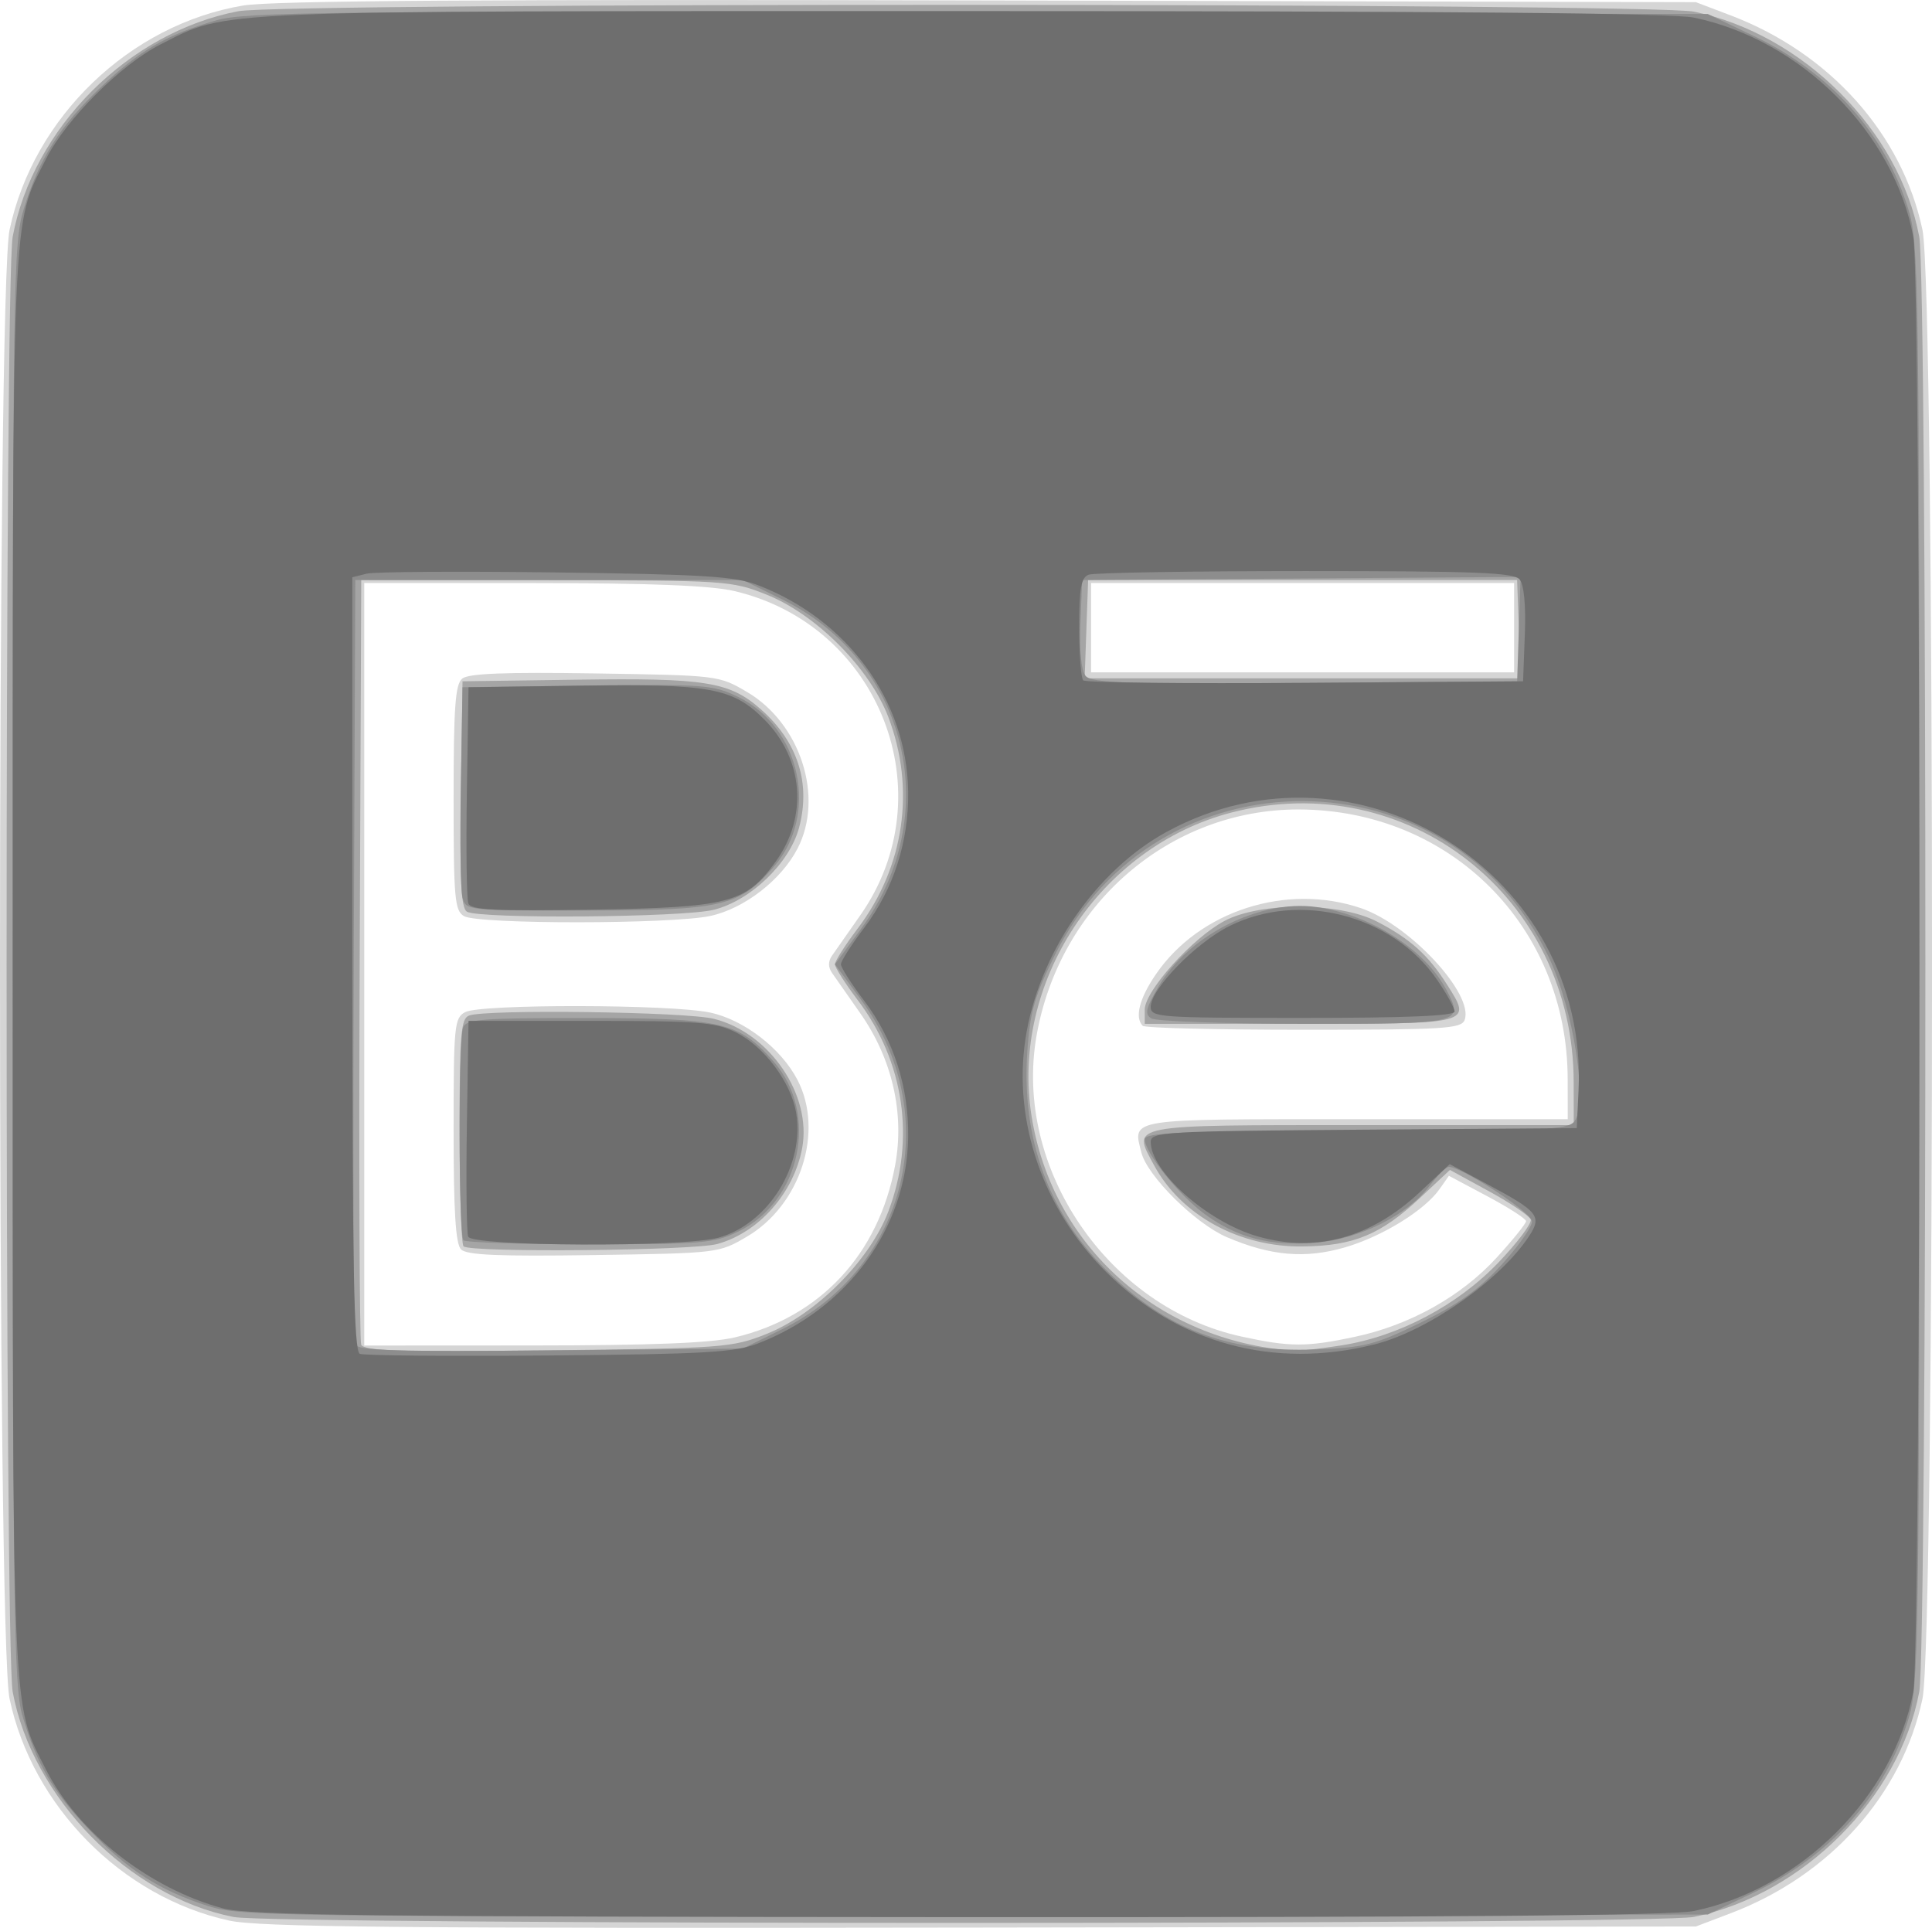 <?xml version="1.0" encoding="UTF-8" standalone="no"?>
<!-- Created with Inkscape (http://www.inkscape.org/) -->

<svg
   xmlns:dc="http://purl.org/dc/elements/1.1/"
   xmlns:cc="http://creativecommons.org/ns#"
   xmlns:rdf="http://www.w3.org/1999/02/22-rdf-syntax-ns#"
   xmlns:svg="http://www.w3.org/2000/svg"
   xmlns="http://www.w3.org/2000/svg"
   xmlns:sodipodi="http://sodipodi.sourceforge.net/DTD/sodipodi-0.dtd"
   xmlns:inkscape="http://www.inkscape.org/namespaces/inkscape"
   width="85.795mm"
   height="85.614mm"
   viewBox="0 0 85.795 85.614"
   version="1.1"
   id="svg8"
   inkscape:version="0.92.4 (5da689c313, 2019-01-14)"
   sodipodi:docname="behance_icon_svg.svg">
  <defs
     id="defs2" />
  <sodipodi:namedview
     id="base"
     pagecolor="#ffffff"
     bordercolor="#666666"
     borderopacity="1.0"
     inkscape:pageopacity="0.0"
     inkscape:pageshadow="2"
     inkscape:zoom="0.35"
     inkscape:cx="-328.22476"
     inkscape:cy="101.00988"
     inkscape:document-units="mm"
     inkscape:current-layer="layer1"
     showgrid="false"
     fit-margin-top="0"
     fit-margin-left="0"
     fit-margin-right="0"
     fit-margin-bottom="0"
     inkscape:window-width="1920"
     inkscape:window-height="1001"
     inkscape:window-x="-9"
     inkscape:window-y="-9"
     inkscape:window-maximized="1" />
  <g
     inkscape:label="Layer 1"
     inkscape:groupmode="layer"
     id="layer1"
     transform="translate(-66.432,-89.945)">
    <g
       id="g826"
       transform="translate(-16.631,-40.821)">
      <path
         style="fill:#d5d5d5;stroke-width:0.265"
         d="m 93.222,216.056 c -4.74,-1.039 -8.721,-5.067 -9.735,-9.85 -0.565,-2.666 -0.565,-62.564 0,-65.23 1.062,-5.01 5.347,-9.126 10.375,-9.965 1.296,-0.216 10.631,-0.28 33.158,-0.225 l 31.353,0.076 1.566,0.596 c 4.389,1.672 7.594,5.261 8.496,9.516 0.566,2.671 0.566,62.565 0,65.236 -0.902,4.254 -4.106,7.844 -8.496,9.516 l -1.566,0.596 -31.75,0.048 c -26.004,0.04 -32.049,-0.017 -33.4,-0.313 z m 22.459,-25.892 c 3.797,-0.894 6.403,-3.69 7.134,-7.655 0.425,-2.304 -0.134,-4.732 -1.555,-6.752 -0.543,-0.773 -1.107,-1.577 -1.251,-1.786 -0.175,-0.252 -0.175,-0.508 0,-0.761 0.145,-0.209 0.708,-1.013 1.251,-1.786 3.792,-5.395 0.892,-12.884 -5.579,-14.407 -1.055,-0.248 -3.69,-0.353 -8.969,-0.356 l -7.474,-0.004 v 16.933 16.933 l 7.474,-0.004 c 5.278,-0.003 7.913,-0.107 8.969,-0.356 z m -12.144,-3.91 c -0.241,-0.243 -0.331,-1.681 -0.331,-5.299 0,-4.638 0.034,-4.983 0.512,-5.239 0.689,-0.368 9.145,-0.354 10.883,0.019 1.506,0.323 3.152,1.593 3.878,2.994 1.188,2.291 0.132,5.559 -2.249,6.958 -1.244,0.731 -1.276,0.735 -6.806,0.817 -4.214,0.063 -5.636,0.002 -5.887,-0.251 z m 0.132,-14.801 c -0.415,-0.242 -0.463,-0.786 -0.463,-5.251 0,-4.014 0.074,-5.043 0.381,-5.298 0.276,-0.229 1.895,-0.293 5.887,-0.231 5.473,0.085 5.513,0.09 6.756,0.82 2.381,1.399 3.437,4.667 2.249,6.958 -0.726,1.401 -2.371,2.671 -3.878,2.994 -1.717,0.368 -10.302,0.374 -10.932,0.007 z m 39.56,18.682 c 2.433,-0.516 4.719,-1.792 6.293,-3.513 0.72,-0.788 1.309,-1.518 1.309,-1.623 0,-0.105 -0.771,-0.601 -1.713,-1.103 l -1.713,-0.912 -0.416,0.591 c -0.667,0.948 -2.55,2.108 -4.203,2.588 -1.762,0.512 -3.295,0.38 -5.241,-0.453 -1.396,-0.598 -3.535,-2.716 -3.798,-3.761 -0.384,-1.528 -0.702,-1.479 9.534,-1.479 h 9.401 l -0.003,-1.786 c -0.012,-6.763 -5.196,-11.957 -11.946,-11.969 -5.726,-0.01 -10.611,4.204 -11.639,10.042 -1.038,5.892 3.176,12.079 9.102,13.366 2.154,0.468 2.875,0.47 5.032,0.013 z m -9.42,-13.811 c -0.369,-0.369 -0.149,-1.224 0.594,-2.304 1.932,-2.808 5.794,-4.047 9.102,-2.92 2.168,0.739 5.032,3.834 4.596,4.968 -0.147,0.384 -0.936,0.431 -7.141,0.431 -3.837,0 -7.055,-0.079 -7.152,-0.176 z m 16.492,-17.683 v -1.984 h -9.393 -9.393 v 1.984 1.984 h 9.393 9.393 z"
         id="path840"
         inkscape:connector-curvature="0" />
      <path
         style="fill:#a5a5a5;stroke-width:0.265"
         d="m 93.445,215.903 c -4.661,-0.915 -8.942,-5.277 -9.819,-10.003 -0.36,-1.939 -0.36,-62.679 0,-64.618 0.897,-4.838 5.158,-9.095 10.026,-10.019 2.052,-0.389 62.763,-0.369 64.64,0.021 4.846,1.007 9.119,5.28 10,9.997 0.363,1.944 0.363,62.675 0,64.618 -0.88,4.717 -5.154,8.99 -10,9.997 -1.704,0.354 -63.045,0.359 -64.847,0.005 z m 23.652,-25.894 c 2.202,-0.873 4.587,-3.268 5.414,-5.438 1.216,-3.191 0.714,-6.65 -1.364,-9.396 -0.554,-0.732 -1.007,-1.444 -1.007,-1.584 0,-0.14 0.453,-0.852 1.007,-1.584 2.078,-2.746 2.581,-6.205 1.364,-9.396 -0.826,-2.167 -3.211,-4.564 -5.414,-5.44 -1.552,-0.617 -1.773,-0.632 -9.79,-0.638 l -8.202,-0.007 -0.069,16.801 c -0.038,9.241 -0.008,16.959 0.066,17.152 0.109,0.284 1.689,0.333 8.271,0.256 7.83,-0.092 8.196,-0.119 9.724,-0.725 z m -13.45,-3.895 c -0.097,-0.097 -0.176,-2.406 -0.176,-5.131 0,-4.274 0.058,-4.977 0.419,-5.115 0.753,-0.289 9.625,-0.171 10.88,0.145 2.477,0.624 4.357,3.385 3.914,5.747 -0.373,1.989 -1.923,3.74 -3.762,4.251 -1.085,0.301 -10.986,0.393 -11.274,0.104 z m 0.148,-14.862 c -0.258,-0.163 -0.32,-1.392 -0.265,-5.221 l 0.072,-5.008 5.11,-0.072 c 5.695,-0.08 6.742,0.089 8.136,1.313 1.638,1.438 2.231,3.275 1.698,5.265 -0.419,1.566 -2.144,3.227 -3.779,3.639 -1.377,0.347 -10.45,0.416 -10.973,0.084 z m 38.834,19.264 c 2.546,-0.397 5.16,-1.778 6.983,-3.689 0.84,-0.88 1.482,-1.735 1.427,-1.899 -0.055,-0.164 -0.885,-0.728 -1.844,-1.252 l -1.744,-0.953 -1.325,1.239 c -1.754,1.64 -2.939,2.131 -5.216,2.16 -2.808,0.036 -5.403,-1.385 -6.605,-3.617 -0.981,-1.821 -1.24,-1.772 9.243,-1.772 h 9.401 l -0.003,-1.918 c -0.013,-8.198 -7.387,-13.999 -15.206,-11.962 -5.846,1.523 -9.814,7.558 -8.867,13.485 0.923,5.775 5.62,9.978 11.641,10.417 0.218,0.016 1.171,-0.092 2.117,-0.239 z m -8.731,-14.913 c 0,-0.827 2.123,-3.187 3.542,-3.939 1.606,-0.851 5.113,-0.834 6.777,0.032 1.478,0.77 2.259,1.471 3.093,2.778 1.132,1.775 1.184,1.761 -6.525,1.761 h -6.887 z m 16.613,-16.896 -0.077,-2.183 h -9.525 -9.525 l -0.077,2.183 -0.077,2.183 h 9.679 9.679 z"
         id="path838"
         inkscape:connector-curvature="0" />
      <path
         style="fill:#8d8d8d;stroke-width:0.265"
         d="m 92.305,215.415 c -2.164,-0.695 -3.574,-1.599 -5.271,-3.378 -1.633,-1.712 -2.334,-2.909 -2.98,-5.091 -0.381,-1.286 -0.426,-4.785 -0.426,-33.38 0,-30.544 0.022,-32.013 0.498,-33.545 0.696,-2.237 1.578,-3.631 3.389,-5.358 1.725,-1.645 2.938,-2.352 5.133,-2.989 1.315,-0.382 4.749,-0.418 33.859,-0.355 l 32.396,0.07 2.045,0.977 c 3.396,1.622 5.81,4.318 6.846,7.646 0.48,1.543 0.501,2.947 0.501,33.578 0,30.631 -0.021,32.035 -0.501,33.578 -1.036,3.328 -3.45,6.025 -6.846,7.646 l -2.045,0.977 -32.544,0.054 c -30.903,0.051 -32.62,0.03 -34.052,-0.43 z m 25.492,-25.619 c 5.595,-2.756 7.219,-9.582 3.486,-14.653 l -1.143,-1.552 1.143,-1.552 c 3.733,-5.071 2.109,-11.898 -3.486,-14.653 l -1.746,-0.86 h -8.605 -8.605 l -0.069,16.801 c -0.038,9.241 -0.009,16.956 0.063,17.145 0.105,0.275 1.847,0.328 8.674,0.265 l 8.542,-0.08 z m -14.15,-3.947 c -0.22,-0.22 -0.235,-8.888 -0.016,-9.459 0.139,-0.363 0.871,-0.418 5.49,-0.413 6.018,0.007 6.756,0.178 8.295,1.931 2.028,2.31 1.216,6.204 -1.577,7.556 -1.066,0.516 -1.597,0.561 -6.588,0.561 -2.986,0 -5.508,-0.079 -5.605,-0.176 z m -0.048,-15.236 c -0.081,-0.327 -0.113,-2.56 -0.071,-4.961 l 0.075,-4.366 5.528,-0.072 c 5.189,-0.067 5.599,-0.037 6.698,0.495 2.804,1.357 3.621,5.246 1.588,7.561 -1.54,1.754 -2.275,1.925 -8.319,1.931 -5.333,0.006 -5.353,0.004 -5.5,-0.59 z m 42.534,18.9 c 1.68,-0.813 2.589,-1.462 3.605,-2.573 0.747,-0.817 1.357,-1.685 1.356,-1.928 -0.002,-0.389 -3.107,-2.426 -3.698,-2.426 -0.113,0 -0.503,0.39 -0.866,0.867 -0.986,1.293 -3.12,2.349 -5.054,2.503 -2,0.159 -3.455,-0.214 -4.889,-1.253 -1.158,-0.839 -2.688,-2.743 -2.688,-3.347 0,-0.293 1.679,-0.357 9.36,-0.357 8.192,0 9.403,-0.052 9.706,-0.416 0.632,-0.761 -0.016,-4.971 -1.124,-7.304 -4.369,-9.2 -17.395,-9.26 -21.934,-0.101 -0.903,1.821 -1.103,2.523 -1.223,4.272 -0.263,3.842 0.918,7.132 3.478,9.692 2.646,2.646 5.414,3.702 9.31,3.552 2.19,-0.084 2.624,-0.194 4.661,-1.18 z M 134.189,175.994 c -0.305,-0.193 -0.247,-0.446 0.327,-1.425 1.332,-2.273 4.491,-3.865 6.987,-3.523 2.408,0.33 4.852,1.887 5.798,3.694 0.776,1.482 0.709,1.498 -6.317,1.493 -3.533,-0.002 -6.591,-0.11 -6.795,-0.239 z m 16.322,-17.289 0.076,-2.318 -9.734,0.069 -9.734,0.069 -0.078,1.943 c -0.049,1.213 0.039,2.084 0.234,2.318 0.261,0.314 1.856,0.364 9.736,0.306 l 9.424,-0.07 z"
         id="path836"
         inkscape:connector-curvature="0" />
      <path
         style="fill:#6e6e6e;stroke-width:0.265"
         d="m 92.958,215.516 c -3.263,-0.879 -6.435,-3.365 -7.847,-6.15 -1.542,-3.044 -1.484,-1.63 -1.484,-35.775 0,-34.145 -0.059,-32.731 1.484,-35.775 0.89,-1.757 3.318,-4.184 5.074,-5.074 3.043,-1.542 1.651,-1.484 35.553,-1.484 21.661,0 31.579,0.089 32.554,0.291 4.757,0.989 8.871,5.102 9.735,9.733 0.363,1.944 0.363,62.675 0,64.618 -0.864,4.631 -4.978,8.744 -9.735,9.733 -0.978,0.203 -10.863,0.286 -32.676,0.274 -26.04,-0.015 -31.506,-0.08 -32.659,-0.39 z m 23.743,-25.079 c 4.007,-1.537 6.634,-5.138 6.691,-9.173 0.031,-2.225 -0.647,-4.328 -1.953,-6.053 -0.569,-0.751 -1.034,-1.48 -1.034,-1.62 0,-0.14 0.465,-0.869 1.034,-1.62 1.305,-1.725 1.984,-3.828 1.953,-6.053 -0.057,-4.036 -2.686,-7.64 -6.691,-9.172 -1.003,-0.384 -2.417,-0.472 -8.959,-0.558 -4.273,-0.056 -8.053,-0.031 -8.401,0.056 l -0.632,0.159 v 17.171 c 0,13.484 0.071,17.202 0.331,17.315 0.182,0.079 3.962,0.113 8.401,0.074 6.892,-0.059 8.244,-0.136 9.26,-0.526 z m -12.847,-4.751 c -0.072,-0.187 -0.098,-2.419 -0.058,-4.961 l 0.073,-4.621 h 5.424 c 4.816,0 5.539,0.057 6.447,0.508 1.257,0.624 2.448,2.213 2.678,3.573 0.391,2.317 -1.232,4.932 -3.442,5.546 -1.56,0.433 -10.952,0.395 -11.121,-0.045 z m 0.007,-14.797 c -0.076,-0.198 -0.105,-2.439 -0.065,-4.98 l 0.073,-4.621 4.977,-0.072 c 5.757,-0.083 6.755,0.1 8.151,1.496 1.753,1.753 1.959,4.322 0.507,6.326 -1.331,1.837 -2.06,2.027 -8.146,2.125 -4.331,0.069 -5.385,0.017 -5.497,-0.274 z m 40.224,19.587 c 2.372,-0.594 5.596,-2.851 6.886,-4.821 0.572,-0.873 0.4,-1.089 -1.814,-2.272 l -1.715,-0.916 -1.32,1.235 c -2.194,2.053 -4.643,2.718 -7.231,1.966 -2.216,-0.644 -4.727,-2.869 -4.727,-4.189 0,-0.446 0.566,-0.479 9.459,-0.544 l 9.459,-0.07 0.08,-1.68 c 0.455,-9.61 -9.839,-16.076 -18.28,-11.482 -3.177,1.729 -5.718,5.456 -6.283,9.213 -0.551,3.665 0.789,7.542 3.563,10.317 3.198,3.198 7.467,4.358 11.924,3.241 z m -9.922,-14.996 c 0,-0.788 2.003,-2.844 3.494,-3.587 3.131,-1.56 7.241,-0.496 9.227,2.39 0.425,0.618 0.773,1.25 0.773,1.406 0,0.194 -2.132,0.283 -6.747,0.283 -6.4,0 -6.747,-0.025 -6.747,-0.492 z m 16.614,-16.533 c 0.049,-1.303 -0.037,-2.214 -0.231,-2.447 -0.254,-0.306 -1.93,-0.372 -9.515,-0.372 -5.064,0 -9.395,0.072 -9.625,0.161 -0.335,0.128 -0.419,0.597 -0.419,2.337 0,1.197 0.081,2.257 0.18,2.356 0.099,0.099 4.534,0.148 9.856,0.11 l 9.676,-0.069 z"
         id="path834"
         inkscape:connector-curvature="0" />
      <path
         style="fill:#bbbbbb;fill-opacity:0;stroke-width:0.265"
         d="m 93.946,215.632 c -4.936,-0.809 -9.23,-5.21 -10.04,-10.291 -0.371,-2.326 -0.377,-61.124 -0.006,-63.5 0.818,-5.245 5.13,-9.505 10.443,-10.318 1.26,-0.193 11.749,-0.259 32.808,-0.207 l 30.956,0.077 1.566,0.595 c 4.499,1.71 7.653,5.432 8.346,9.853 0.368,2.347 0.368,61.153 0,63.5 -0.694,4.421 -3.847,8.143 -8.346,9.853 l -1.566,0.595 -31.353,0.041 c -17.577,0.023 -31.993,-0.064 -32.808,-0.198 z m 23.836,-25.564 c 2.111,-1.033 3.975,-2.936 4.938,-5.042 0.577,-1.261 0.695,-1.911 0.71,-3.895 0.015,-2.063 -0.08,-2.588 -0.706,-3.925 -0.398,-0.849 -1.092,-2.01 -1.544,-2.58 l -0.82,-1.036 0.82,-1.036 c 0.451,-0.57 1.146,-1.73 1.544,-2.58 0.627,-1.337 0.721,-1.863 0.706,-3.925 -0.014,-1.984 -0.133,-2.634 -0.71,-3.895 -0.964,-2.106 -2.828,-4.009 -4.938,-5.042 l -1.743,-0.853 h -8.599 -8.599 l -0.069,17.066 c -0.038,9.386 -0.009,17.222 0.064,17.413 0.107,0.279 1.807,0.331 8.668,0.265 l 8.535,-0.083 z m -13.722,-4.25 c -0.256,-0.173 -0.32,-1.332 -0.265,-4.838 l 0.073,-4.611 5.027,-0.078 c 2.765,-0.043 5.417,-0.007 5.893,0.079 1.076,0.195 2.668,1.562 3.143,2.698 0.948,2.27 0.049,4.957 -2.064,6.167 -1.102,0.631 -1.367,0.662 -6.31,0.734 -2.838,0.042 -5.311,-0.027 -5.497,-0.152 z m -0.148,-15.049 c -0.097,-0.097 -0.176,-2.238 -0.176,-4.757 v -4.581 l 0.649,-0.163 c 0.357,-0.089 2.827,-0.122 5.49,-0.071 4.588,0.087 4.902,0.126 5.992,0.75 3.466,1.984 3.116,7.324 -0.572,8.717 -0.81,0.306 -11.086,0.401 -11.382,0.105 z m 39.857,19.89 c 0.833,-0.217 2.135,-0.709 2.892,-1.093 1.645,-0.834 4.699,-3.794 4.699,-4.555 0,-0.393 -0.536,-0.831 -2.019,-1.65 l -2.019,-1.114 -0.825,0.931 c -2.93,3.305 -7.573,3.581 -10.704,0.636 -1.008,-0.949 -1.727,-2.18 -1.494,-2.558 0.098,-0.158 3.759,-0.257 9.536,-0.257 h 9.377 v -2.34 c 0,-7.121 -5.288,-12.476 -12.321,-12.476 -5.913,0 -10.655,3.684 -12.156,9.444 -2.3,8.83 6.202,17.332 15.032,15.032 z m -9.468,-14.942 c -0.246,-0.397 1.12,-2.274 2.198,-3.02 3.214,-2.224 6.784,-1.927 9.502,0.791 0.78,0.78 1.391,1.631 1.391,1.938 0,0.537 -0.108,0.546 -6.467,0.546 -3.869,0 -6.53,-0.103 -6.624,-0.255 z m 16.475,-17.009 -0.076,-2.447 h -9.79 -9.79 l -0.076,2.447 -0.076,2.447 h 9.942 9.942 z"
         id="path832"
         inkscape:connector-curvature="0" />
      <path
         style="fill:#bbbbbb;fill-opacity:0;stroke-width:0.265"
         d="m 92.958,215.252 c -4.381,-1.18 -7.521,-4.356 -8.671,-8.771 -0.593,-2.277 -0.593,-63.502 0,-65.779 1.165,-4.472 4.313,-7.62 8.785,-8.785 1.303,-0.339 5.917,-0.394 32.879,-0.388 20.678,0.004 31.769,0.1 32.554,0.281 3.096,0.713 6.543,3.305 8.031,6.038 1.549,2.845 1.494,1.546 1.494,35.744 0,34.198 0.054,32.898 -1.494,35.744 -1.487,2.733 -4.935,5.325 -8.031,6.038 -0.787,0.181 -11.852,0.271 -32.676,0.263 -26.237,-0.009 -31.716,-0.073 -32.871,-0.384 z m 21.89,-24.214 c 3.54,-0.569 6.459,-2.695 7.888,-5.743 0.63,-1.345 0.711,-1.833 0.711,-4.296 0,-2.528 -0.067,-2.909 -0.747,-4.233 -0.411,-0.8 -1.036,-1.759 -1.389,-2.131 -0.353,-0.372 -0.642,-0.842 -0.642,-1.044 0,-0.202 0.289,-0.672 0.642,-1.044 0.353,-0.372 0.978,-1.331 1.389,-2.131 0.679,-1.324 0.747,-1.706 0.747,-4.233 0,-2.462 -0.081,-2.951 -0.711,-4.296 -1.429,-3.048 -4.348,-5.174 -7.888,-5.743 -2.268,-0.365 -15.214,-0.37 -15.892,-0.007 -0.498,0.266 -0.512,0.739 -0.512,17.449 0,16.078 0.03,17.193 0.463,17.445 0.62,0.361 13.702,0.365 15.941,0.005 z m -10.848,-10.057 v -4.782 l 5.51,0.085 c 5.471,0.085 5.518,0.09 6.583,0.795 1.899,1.258 2.648,3.646 1.788,5.705 -0.548,1.312 -1.112,1.902 -2.371,2.48 -0.912,0.419 -1.782,0.487 -6.284,0.492 l -5.226,0.006 z m 0,-14.778 v -4.782 l 5.226,0.006 c 6.566,0.007 7.559,0.348 8.655,2.972 0.86,2.058 0.112,4.447 -1.788,5.705 -1.065,0.705 -1.112,0.711 -6.583,0.795 l -5.51,0.085 z m 41.804,23.876 c 2.11,-0.974 4.115,-2.54 5.128,-4.004 0.637,-0.92 0.706,-1.168 0.423,-1.51 -0.374,-0.451 -3.467,-2.242 -3.872,-2.242 -0.14,0 -0.867,0.59 -1.616,1.312 -3.208,3.092 -8.205,2.705 -10.819,-0.838 -1.171,-1.587 -1.478,-1.532 8.587,-1.532 6.809,0 9.29,-0.083 9.525,-0.318 0.175,-0.175 0.318,-0.992 0.318,-1.816 0,-6.652 -4.494,-12.036 -10.869,-13.023 -5.089,-0.788 -10.4,1.926 -12.864,6.573 -3.072,5.792 -1.148,12.949 4.448,16.539 2.226,1.429 3.947,1.851 7.115,1.745 2.415,-0.081 3.003,-0.197 4.498,-0.887 z m -11.377,-14.719 c 0,-0.192 0.417,-0.836 0.927,-1.432 2.379,-2.779 6.669,-3.299 9.675,-1.173 0.845,0.598 2.363,2.395 2.363,2.798 0,0.086 -2.917,0.156 -6.482,0.156 -5.193,0 -6.482,-0.07 -6.482,-0.349 z m 16.351,-14.256 c 0.196,-0.196 0.318,-1.156 0.318,-2.504 0,-1.891 -0.069,-2.224 -0.512,-2.461 -0.325,-0.174 -3.864,-0.274 -9.675,-0.274 -5.81,0 -9.35,0.1 -9.675,0.274 -0.443,0.237 -0.512,0.569 -0.512,2.461 0,1.348 0.122,2.309 0.318,2.504 0.455,0.455 19.283,0.455 19.738,0 z"
         id="path830"
         inkscape:connector-curvature="0" />
      <path
         style="fill:#bbbbbb;fill-opacity:0;stroke-width:0.265"
         d="m 92.755,215.023 c -3.47,-1.102 -5.961,-3.245 -7.488,-6.442 l -0.979,-2.05 v -32.941 -32.941 l 0.979,-2.05 c 1.283,-2.686 3.017,-4.42 5.703,-5.703 l 2.05,-0.979 32.263,-0.07 c 35.332,-0.077 33.488,-0.151 36.462,1.458 1.804,0.976 4.036,3.435 5.037,5.547 l 0.851,1.796 v 32.941 32.941 l -0.847,1.788 c -0.953,2.012 -3.071,4.41 -4.781,5.412 -0.626,0.367 -1.858,0.891 -2.739,1.165 -1.533,0.477 -2.972,0.498 -33.526,0.481 -25.041,-0.014 -32.153,-0.09 -32.983,-0.354 z m 25.135,-24.615 c 2.034,-0.996 4.058,-3.025 5.031,-5.043 0.675,-1.399 0.767,-1.885 0.777,-4.101 0.014,-2.879 -0.426,-4.347 -1.868,-6.237 -0.494,-0.647 -0.898,-1.293 -0.898,-1.436 0,-0.143 0.404,-0.789 0.898,-1.436 1.443,-1.89 1.882,-3.357 1.868,-6.237 -0.011,-2.216 -0.103,-2.702 -0.777,-4.101 -0.973,-2.018 -2.997,-4.047 -5.031,-5.043 l -1.587,-0.777 -8.723,-0.083 c -8.066,-0.077 -8.748,-0.048 -9.062,0.381 -0.447,0.611 -0.501,33.698 -0.057,34.528 0.275,0.514 0.517,0.526 9.062,0.446 l 8.779,-0.082 z m -13.831,-9.343 0.072,-4.432 5.174,-0.072 c 4.974,-0.069 5.218,-0.048 6.336,0.543 3.056,1.616 3.128,6.087 0.127,7.787 -0.996,0.564 -1.344,0.597 -6.417,0.601 l -5.364,0.004 z m 0.117,-10.561 c -0.097,-0.097 -0.176,-2.121 -0.176,-4.498 v -4.322 l 5.358,0.004 c 5.067,0.004 5.415,0.037 6.411,0.601 2.996,1.697 2.929,6.171 -0.116,7.782 -1.087,0.575 -1.44,0.609 -6.226,0.609 -2.791,0 -5.153,-0.079 -5.25,-0.176 z m 39.899,20.408 c 1.902,-0.495 3.598,-1.396 5.186,-2.753 1.473,-1.259 2.695,-2.975 2.493,-3.5 -0.167,-0.436 -3.828,-2.601 -4.397,-2.601 -0.199,0 -0.692,0.413 -1.095,0.918 -0.403,0.505 -1.296,1.249 -1.984,1.654 -1.091,0.641 -1.526,0.736 -3.369,0.732 -1.654,-0.004 -2.352,-0.129 -3.193,-0.576 -1.079,-0.573 -3.025,-2.497 -3.025,-2.992 0,-0.17 3.128,-0.265 8.797,-0.267 4.839,-0.002 9.062,-0.075 9.386,-0.161 0.809,-0.217 1,-1.461 0.647,-4.198 -0.394,-3.049 -1.448,-5.269 -3.533,-7.441 -4.962,-5.168 -13.119,-5.246 -18.173,-0.174 -2.707,2.717 -3.919,6.04 -3.669,10.06 0.177,2.843 1.382,5.494 3.512,7.727 1.542,1.616 4.248,3.249 6.108,3.686 1.627,0.382 4.614,0.329 6.307,-0.112 z m -9.383,-15.541 c 0,-0.663 1.666,-2.34 3.003,-3.023 1.685,-0.861 3.95,-0.965 5.77,-0.264 1.305,0.502 3.817,2.896 3.528,3.363 -0.26,0.421 -12.301,0.348 -12.301,-0.075 z m 15.818,-13.855 c 0.585,-0.157 0.602,-0.245 0.529,-2.841 l -0.075,-2.679 -10.037,-0.069 c -7.854,-0.054 -10.083,0.003 -10.249,0.265 -0.266,0.419 -0.28,4.465 -0.018,4.858 0.107,0.16 0.373,0.359 0.591,0.442 0.539,0.205 18.498,0.227 19.257,0.024 z"
         id="path828"
         inkscape:connector-curvature="0" />
    </g>
  </g>
</svg>
